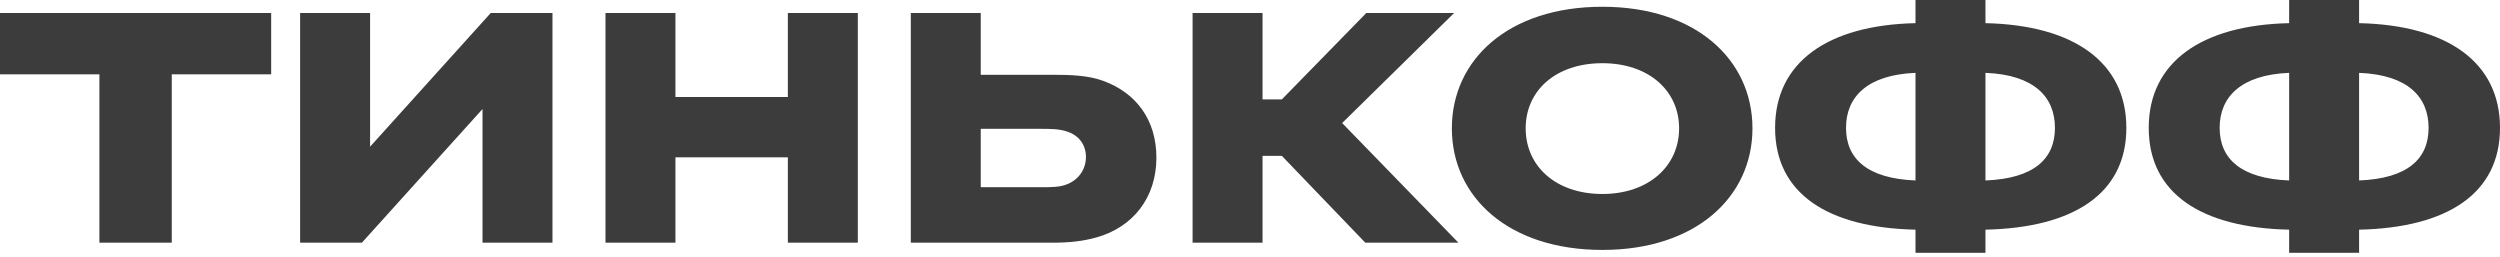 <svg width="175" height="18" viewBox="0 0 175 18" fill="none" xmlns="http://www.w3.org/2000/svg">
  <g opacity="0.85">
    <path d="M6.958 16.989H12.024V5.202H18.982V0.912H0V5.202H6.958L6.958 16.989ZM34.35 0.912L25.906 10.268V0.912H21.008V16.989H25.332L33.776 7.633V16.989H38.673V0.912H34.35ZM47.28 11.011H55.15V16.989H60.047V0.912H55.15V6.789H47.28V0.912H42.383V16.989H47.28V11.011ZM73.686 16.989C74.8 16.989 75.814 16.888 76.759 16.617C79.292 15.908 80.948 13.848 80.948 11.044C80.948 8.376 79.529 6.519 77.266 5.674C76.185 5.269 74.902 5.235 73.686 5.235H68.653V0.912H63.756V16.989L73.686 16.989ZM68.653 9.018H72.841C73.517 9.018 74.159 9.018 74.733 9.221C75.543 9.491 76.016 10.166 76.016 10.977C76.016 11.821 75.543 12.53 74.767 12.868C74.226 13.105 73.686 13.105 72.841 13.105H68.653V9.018ZM88.378 10.909H89.729L95.572 16.989H102.091L93.951 8.613L101.787 0.912H95.64L89.729 6.958H88.378V0.912H83.481V16.989H88.378L88.378 10.909ZM112.168 0.473C105.581 0.473 101.63 4.188 101.63 8.984C101.63 13.78 105.582 17.495 112.168 17.495C118.72 17.495 122.672 13.78 122.672 8.984C122.672 4.188 118.72 0.473 112.168 0.473ZM112.168 13.578C108.892 13.578 106.797 11.619 106.797 8.984C106.797 6.35 108.892 4.424 112.168 4.424C115.41 4.424 117.538 6.35 117.538 8.984C117.538 11.619 115.41 13.578 112.168 13.578ZM138.982 1.621V0H134.085V1.621C127.938 1.756 124.256 4.357 124.256 8.951C124.256 13.544 127.937 15.942 134.085 16.077V17.698H138.982V16.077C145.163 15.942 148.845 13.544 148.845 8.951C148.845 4.357 145.163 1.756 138.982 1.621ZM134.085 12.632C130.707 12.497 129.221 11.112 129.221 8.95C129.221 6.789 130.707 5.235 134.085 5.1V12.632ZM138.982 12.632V5.1C142.393 5.235 143.846 6.788 143.846 8.95C143.846 11.112 142.393 12.497 138.982 12.632ZM165.137 1.621V0H160.24V1.621C154.093 1.756 150.411 4.357 150.411 8.951C150.411 13.544 154.093 15.942 160.24 16.077V17.698H165.137V16.077C171.318 15.942 175 13.544 175 8.951C175 4.357 171.319 1.756 165.137 1.621ZM160.24 12.632C156.862 12.497 155.376 11.112 155.376 8.95C155.376 6.789 156.862 5.235 160.24 5.1V12.632ZM165.137 12.632V5.1C168.549 5.235 170.001 6.788 170.001 8.95C170.001 11.112 168.549 12.497 165.137 12.632Z" fill="#1a1a1a" />
  </g>
</svg>
